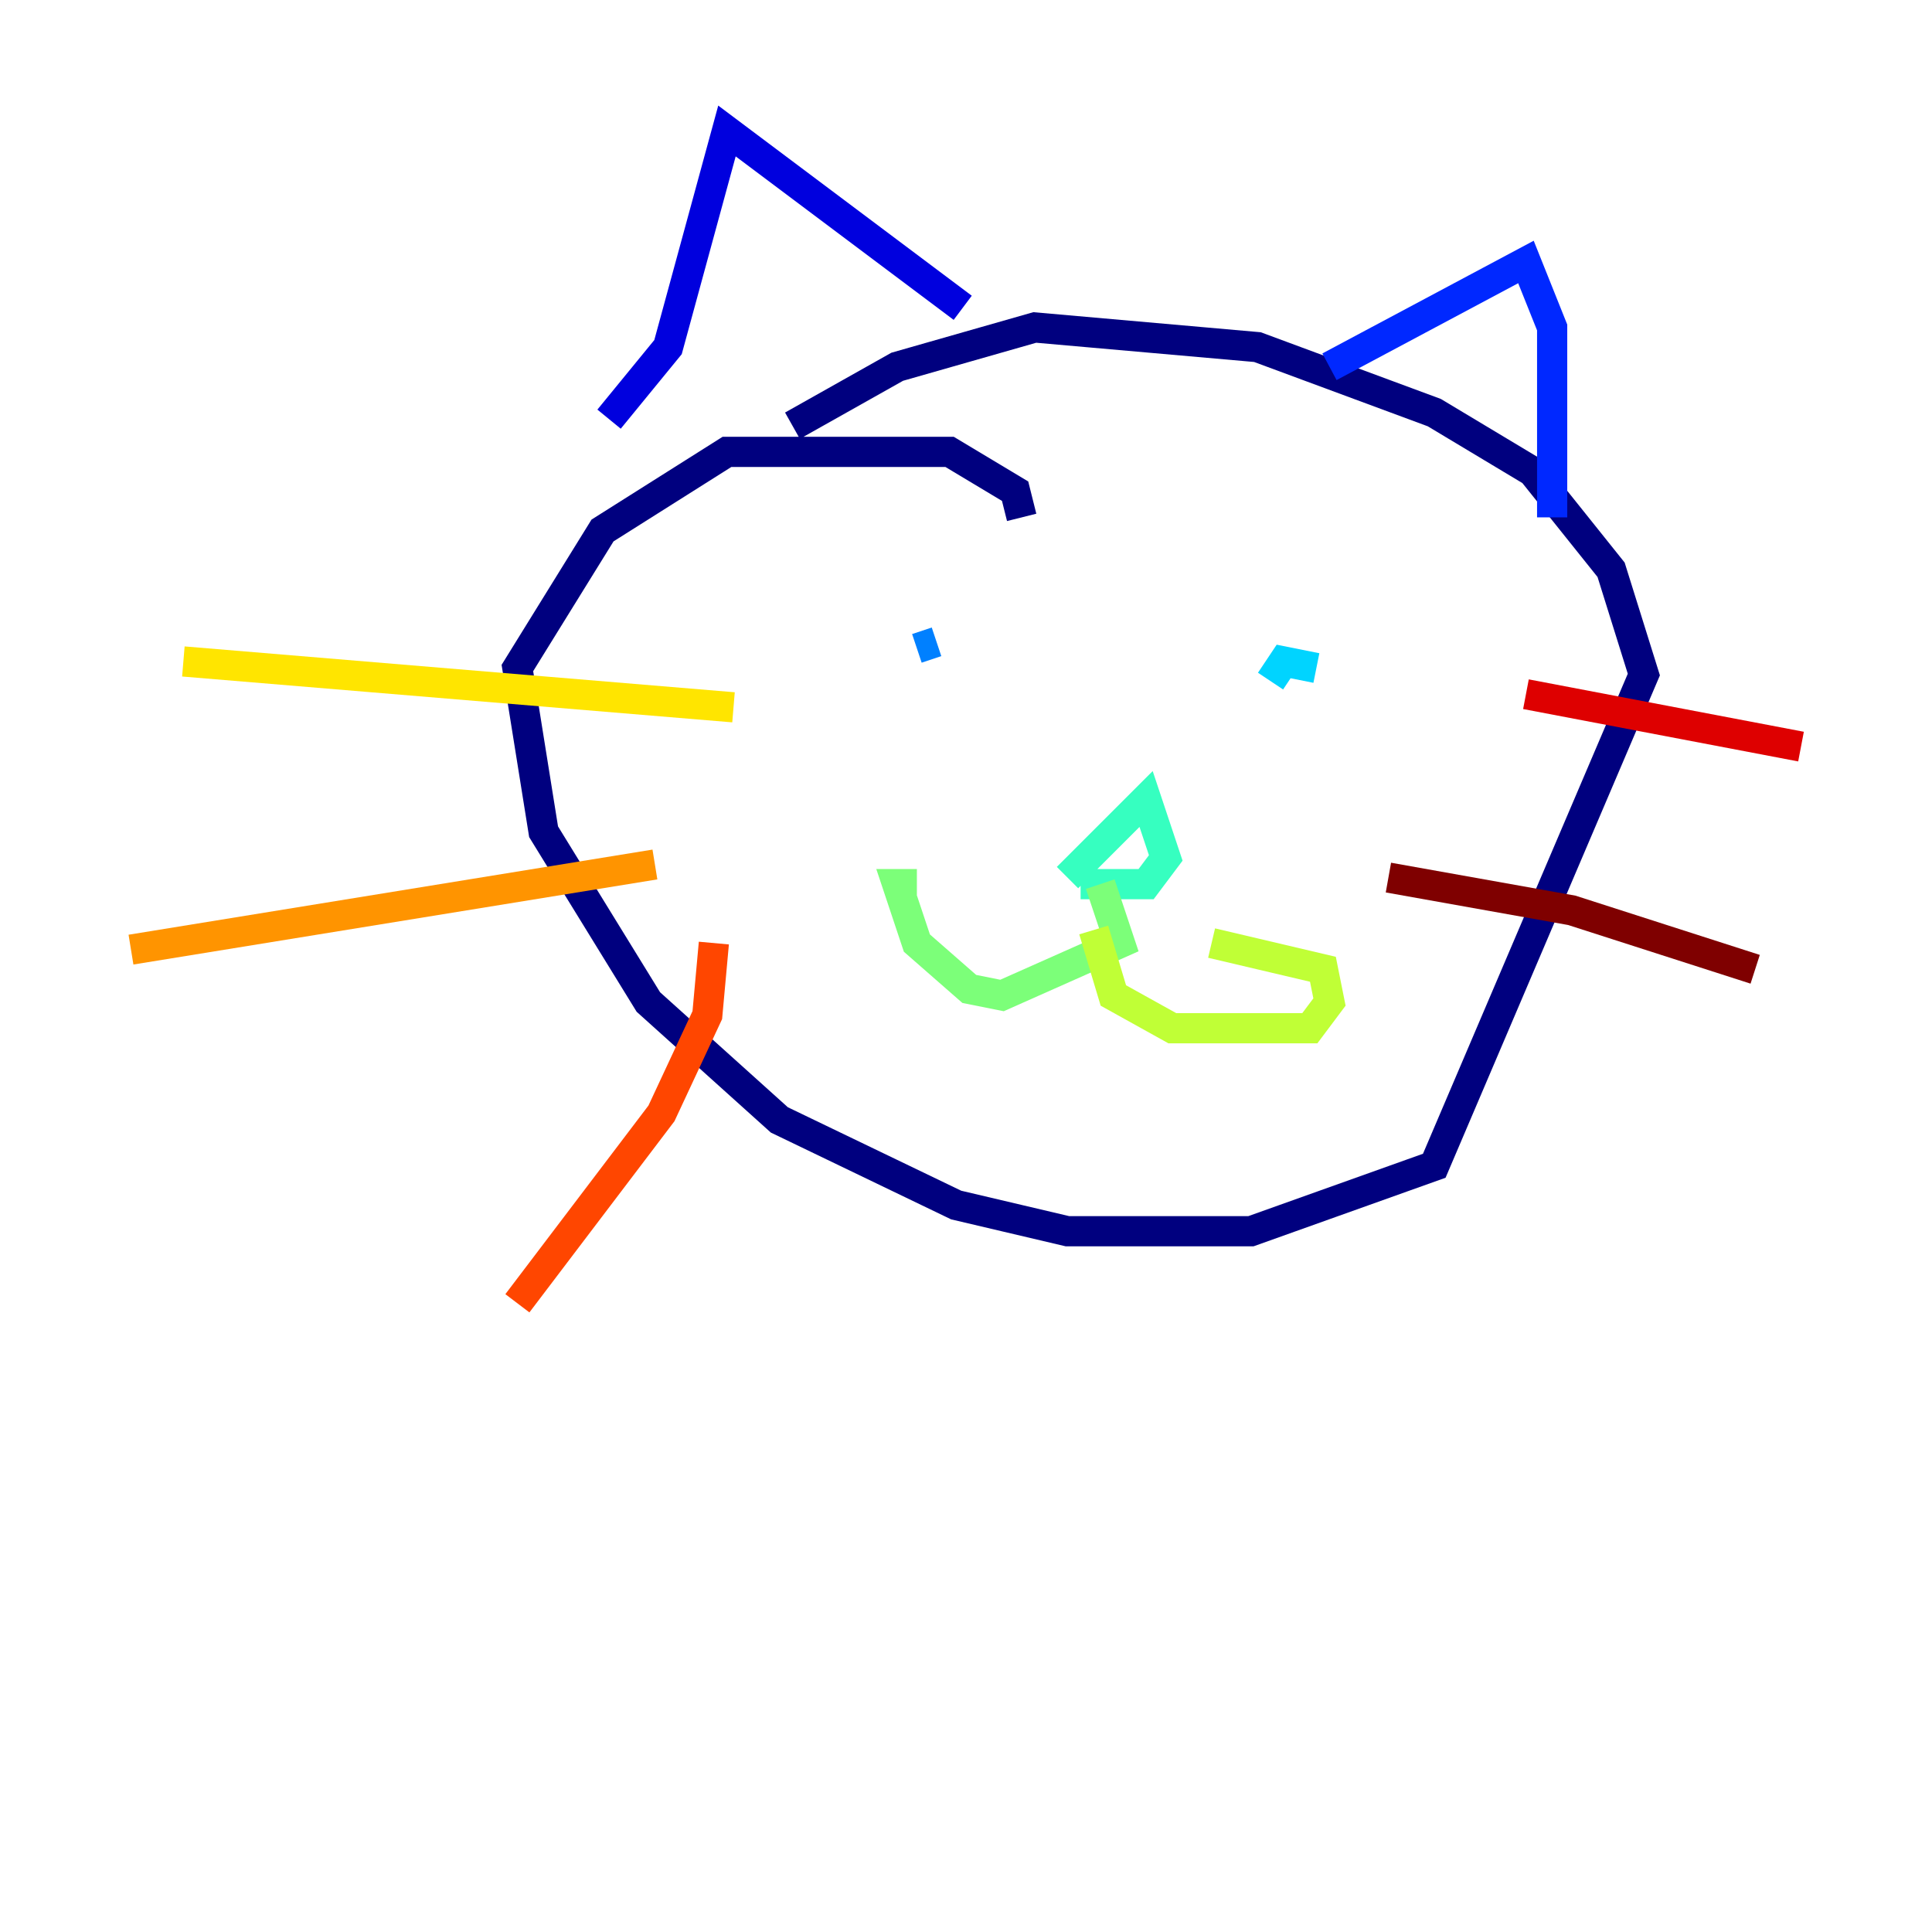 <?xml version="1.0" encoding="utf-8" ?>
<svg baseProfile="tiny" height="128" version="1.2" viewBox="0,0,128,128" width="128" xmlns="http://www.w3.org/2000/svg" xmlns:ev="http://www.w3.org/2001/xml-events" xmlns:xlink="http://www.w3.org/1999/xlink"><defs /><polyline fill="none" points="67.688,34.278 67.254,32.542 62.915,29.939 48.163,29.939 39.919,35.146 34.278,44.258 36.014,55.105 42.956,66.386 51.634,74.197 63.349,79.837 70.725,81.573 82.875,81.573 95.024,77.234 108.909,44.691 106.739,37.749 101.532,31.241 95.024,27.336 83.308,22.997 68.556,21.695 59.444,24.298 52.502,28.203" stroke="#00007f" stroke-width="2" /><polyline fill="none" points="40.352,27.77 44.258,22.997 48.163,8.678 63.783,20.393" stroke="#0000de" stroke-width="2" /><polyline fill="none" points="88.081,24.298 101.098,17.356 102.834,21.695 102.834,34.278" stroke="#0028ff" stroke-width="2" /><polyline fill="none" points="60.746,42.956 62.047,42.522" stroke="#0080ff" stroke-width="2" /><polyline fill="none" points="87.214,44.258 85.044,43.824 84.176,45.125" stroke="#00d4ff" stroke-width="2" /><polyline fill="none" points="70.725,58.142 75.932,52.936 77.234,56.841 75.932,58.576 71.593,58.576" stroke="#36ffc0" stroke-width="2" /><polyline fill="none" points="72.895,58.576 74.197,62.481 66.386,65.953 64.217,65.519 60.746,62.481 59.444,58.576 60.746,58.576" stroke="#7cff79" stroke-width="2" /><polyline fill="none" points="72.461,61.614 73.763,65.953 77.668,68.122 86.78,68.122 88.081,66.386 87.647,64.217 80.271,62.481" stroke="#c0ff36" stroke-width="2" /><polyline fill="none" points="48.597,46.861 12.149,43.824" stroke="#ffe500" stroke-width="2" /><polyline fill="none" points="43.39,57.275 8.678,62.915" stroke="#ff9400" stroke-width="2" /><polyline fill="none" points="47.295,62.481 46.861,67.254 43.824,73.763 34.278,86.346" stroke="#ff4600" stroke-width="2" /><polyline fill="none" points="101.098,45.993 119.322,49.464" stroke="#de0000" stroke-width="2" /><polyline fill="none" points="91.986,58.142 104.136,60.312 116.285,64.217" stroke="#7f0000" stroke-width="2" /></svg>